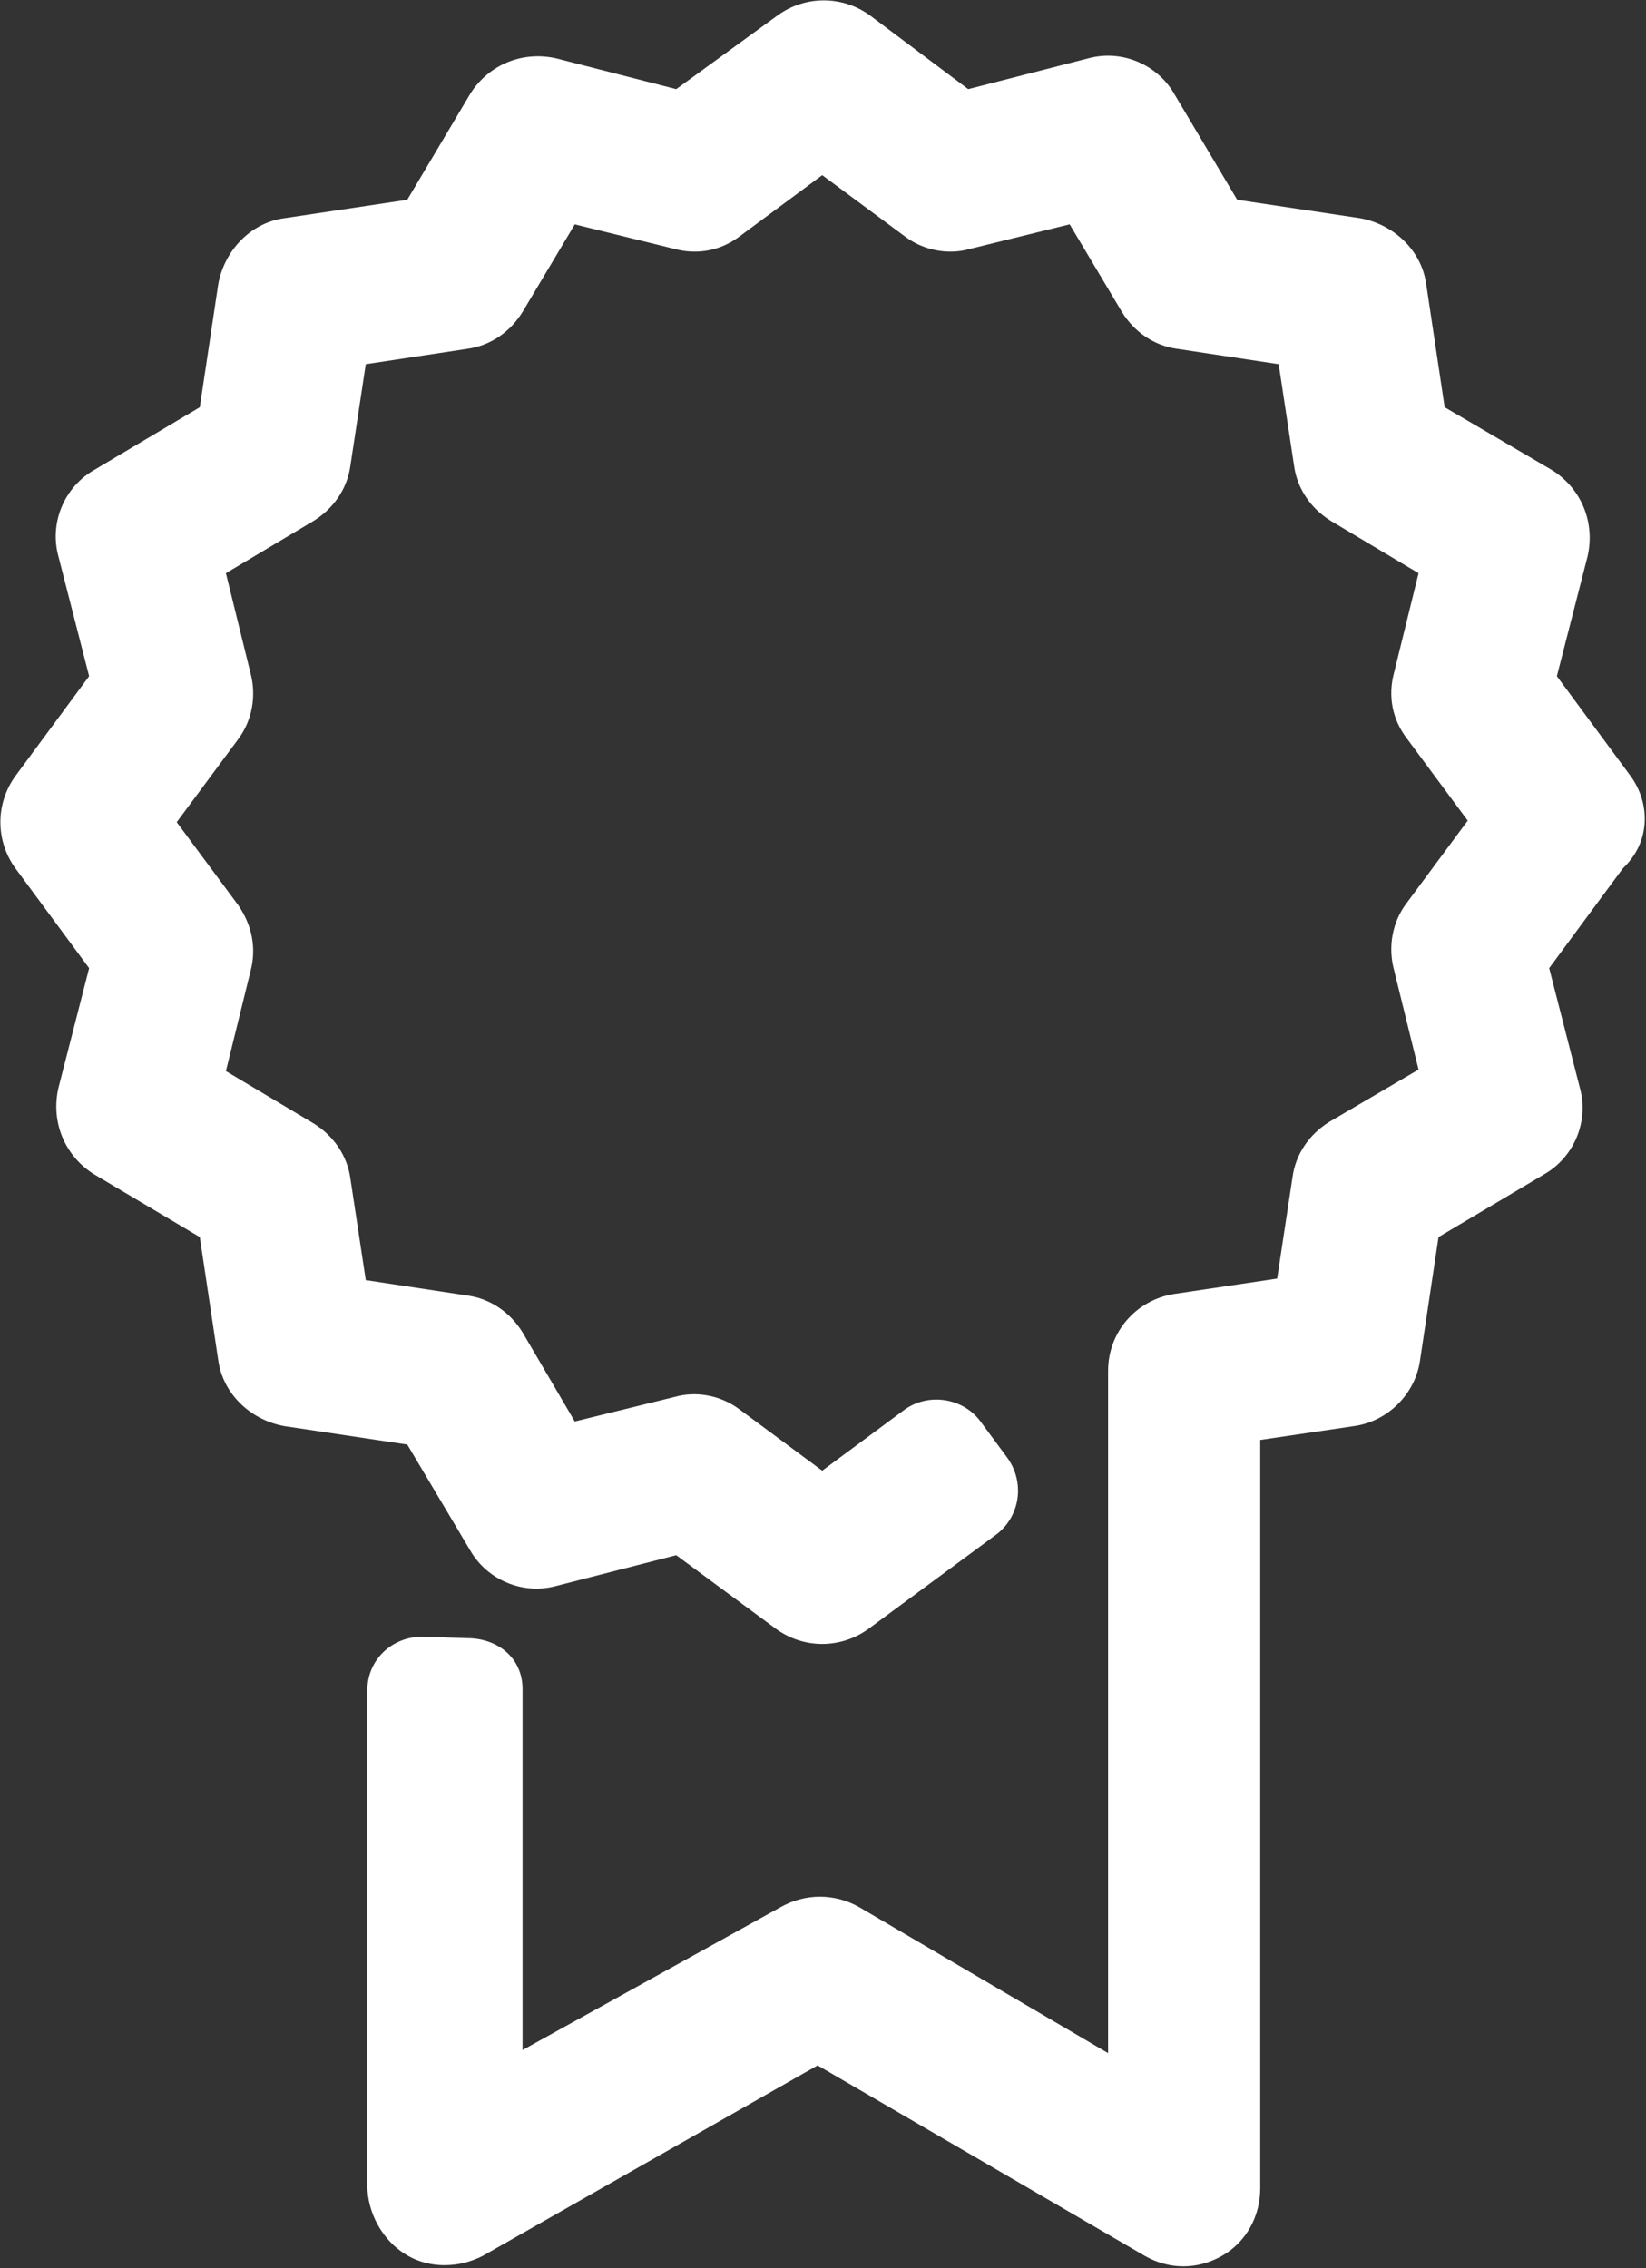 <?xml version="1.0" encoding="utf-8"?>
<!-- Generator: Adobe Illustrator 18.1.1, SVG Export Plug-In . SVG Version: 6.00 Build 0)  -->
<svg version="1.1" id="Laag_1" xmlns="http://www.w3.org/2000/svg" xmlns:xlink="http://www.w3.org/1999/xlink" x="0px" y="0px"
	 viewBox="0 0 107.1 147.6" enable-background="new 0 0 107.1 147.6" xml:space="preserve">
<rect x="0" y="0" width="107.1" height="147.6" fill="#333333" stroke="none"/>
<g>
	<path fill="#ffffff" d="M106.1,50.5l-4.8-6.5l2-7.8c0.5-2.2-0.4-4.4-2.3-5.6L94,26.5l-1.2-8c-0.3-2.2-2.1-3.9-4.3-4.3l-8-1.2
		l-4.1-6.9c-1.1-1.9-3.4-2.9-5.6-2.3l-7.8,2L56.6,1c-1.8-1.3-4.2-1.3-6,0L44,5.8l-7.8-2c-2.2-0.5-4.4,0.4-5.6,2.3l-4.1,6.9l-8,1.2
		c-2.2,0.3-3.9,2.1-4.3,4.3l-1.2,8l-6.9,4.1c-1.9,1.1-2.9,3.4-2.3,5.6l2,7.8L1,50.5c-1.3,1.8-1.3,4.2,0,6L5.8,63l-2,7.8
		c-0.5,2.2,0.4,4.4,2.3,5.6l6.9,4.1l1.2,8c0.3,2.2,2.1,3.9,4.3,4.3l8,1.2l4.1,6.9c1.1,1.9,3.4,2.9,5.6,2.3l7.8-2l6.5,4.8
		c1.8,1.3,4.2,1.3,6,0l8.4-6.2l0,0c1.5-1.2,1.8-3.4,0.6-5l-1.7-2.3c-1.1-1.5-3.3-1.9-4.9-0.8l0,0l-5.4,4l-5.4-4
		c-1.2-0.9-2.8-1.2-4.2-0.8l-6.5,1.6L34,86.7c-0.8-1.3-2.1-2.2-3.6-2.4l-6.6-1l-1-6.6c-0.2-1.5-1.1-2.8-2.4-3.6l-5.7-3.4l1.6-6.5
		c0.4-1.5,0.1-3-0.8-4.3l-4-5.4l4-5.4c0.9-1.2,1.2-2.8,0.8-4.3l-1.6-6.5l5.7-3.4c1.3-0.8,2.2-2.1,2.4-3.6l1-6.6l6.6-1
		c1.5-0.2,2.8-1.1,3.6-2.4l3.4-5.7l6.5,1.6c1.5,0.4,3,0.1,4.2-0.8l5.4-4l5.4,4c1.2,0.9,2.8,1.2,4.2,0.8l6.5-1.6l3.4,5.7
		c0.8,1.3,2.1,2.2,3.6,2.4l6.6,1l1,6.6c0.2,1.5,1.1,2.8,2.4,3.6l5.7,3.4l-1.6,6.5c-0.4,1.5-0.1,3,0.8,4.2l4,5.4l-4,5.4
		c-0.9,1.2-1.2,2.8-0.8,4.3l1.6,6.5l-5.8,3.4c-1.3,0.8-2.2,2.1-2.4,3.6l-1,6.6l-6.7,1c-2.5,0.4-4.3,2.5-4.3,5v44.4l-16.2-9.5
		c-1.6-0.9-3.5-0.9-5.1,0l-16.8,9.3l0-23.5h0c0-2-1.6-3.3-3.6-3.3l-2.9-0.1c-2,0-3.6,1.5-3.6,3.5h0l0,32.2c0,1.8,1,3.6,2.5,4.5
		c0.8,0.5,1.7,0.7,2.5,0.7c0.9,0,1.7-0.2,2.5-0.6l21.8-12.4l21.3,12.4c1.6,0.9,3.4,0.9,5,0c1.6-0.9,2.5-2.6,2.5-4.4V93.7l6.1-0.9
		c2.2-0.3,4-2.1,4.3-4.3l1.2-8l6.9-4.1c1.9-1.1,2.9-3.4,2.3-5.6l-2-7.8l4.8-6.5C107.4,54.8,107.4,52.3,106.1,50.5z"/>
</g>
</svg>
